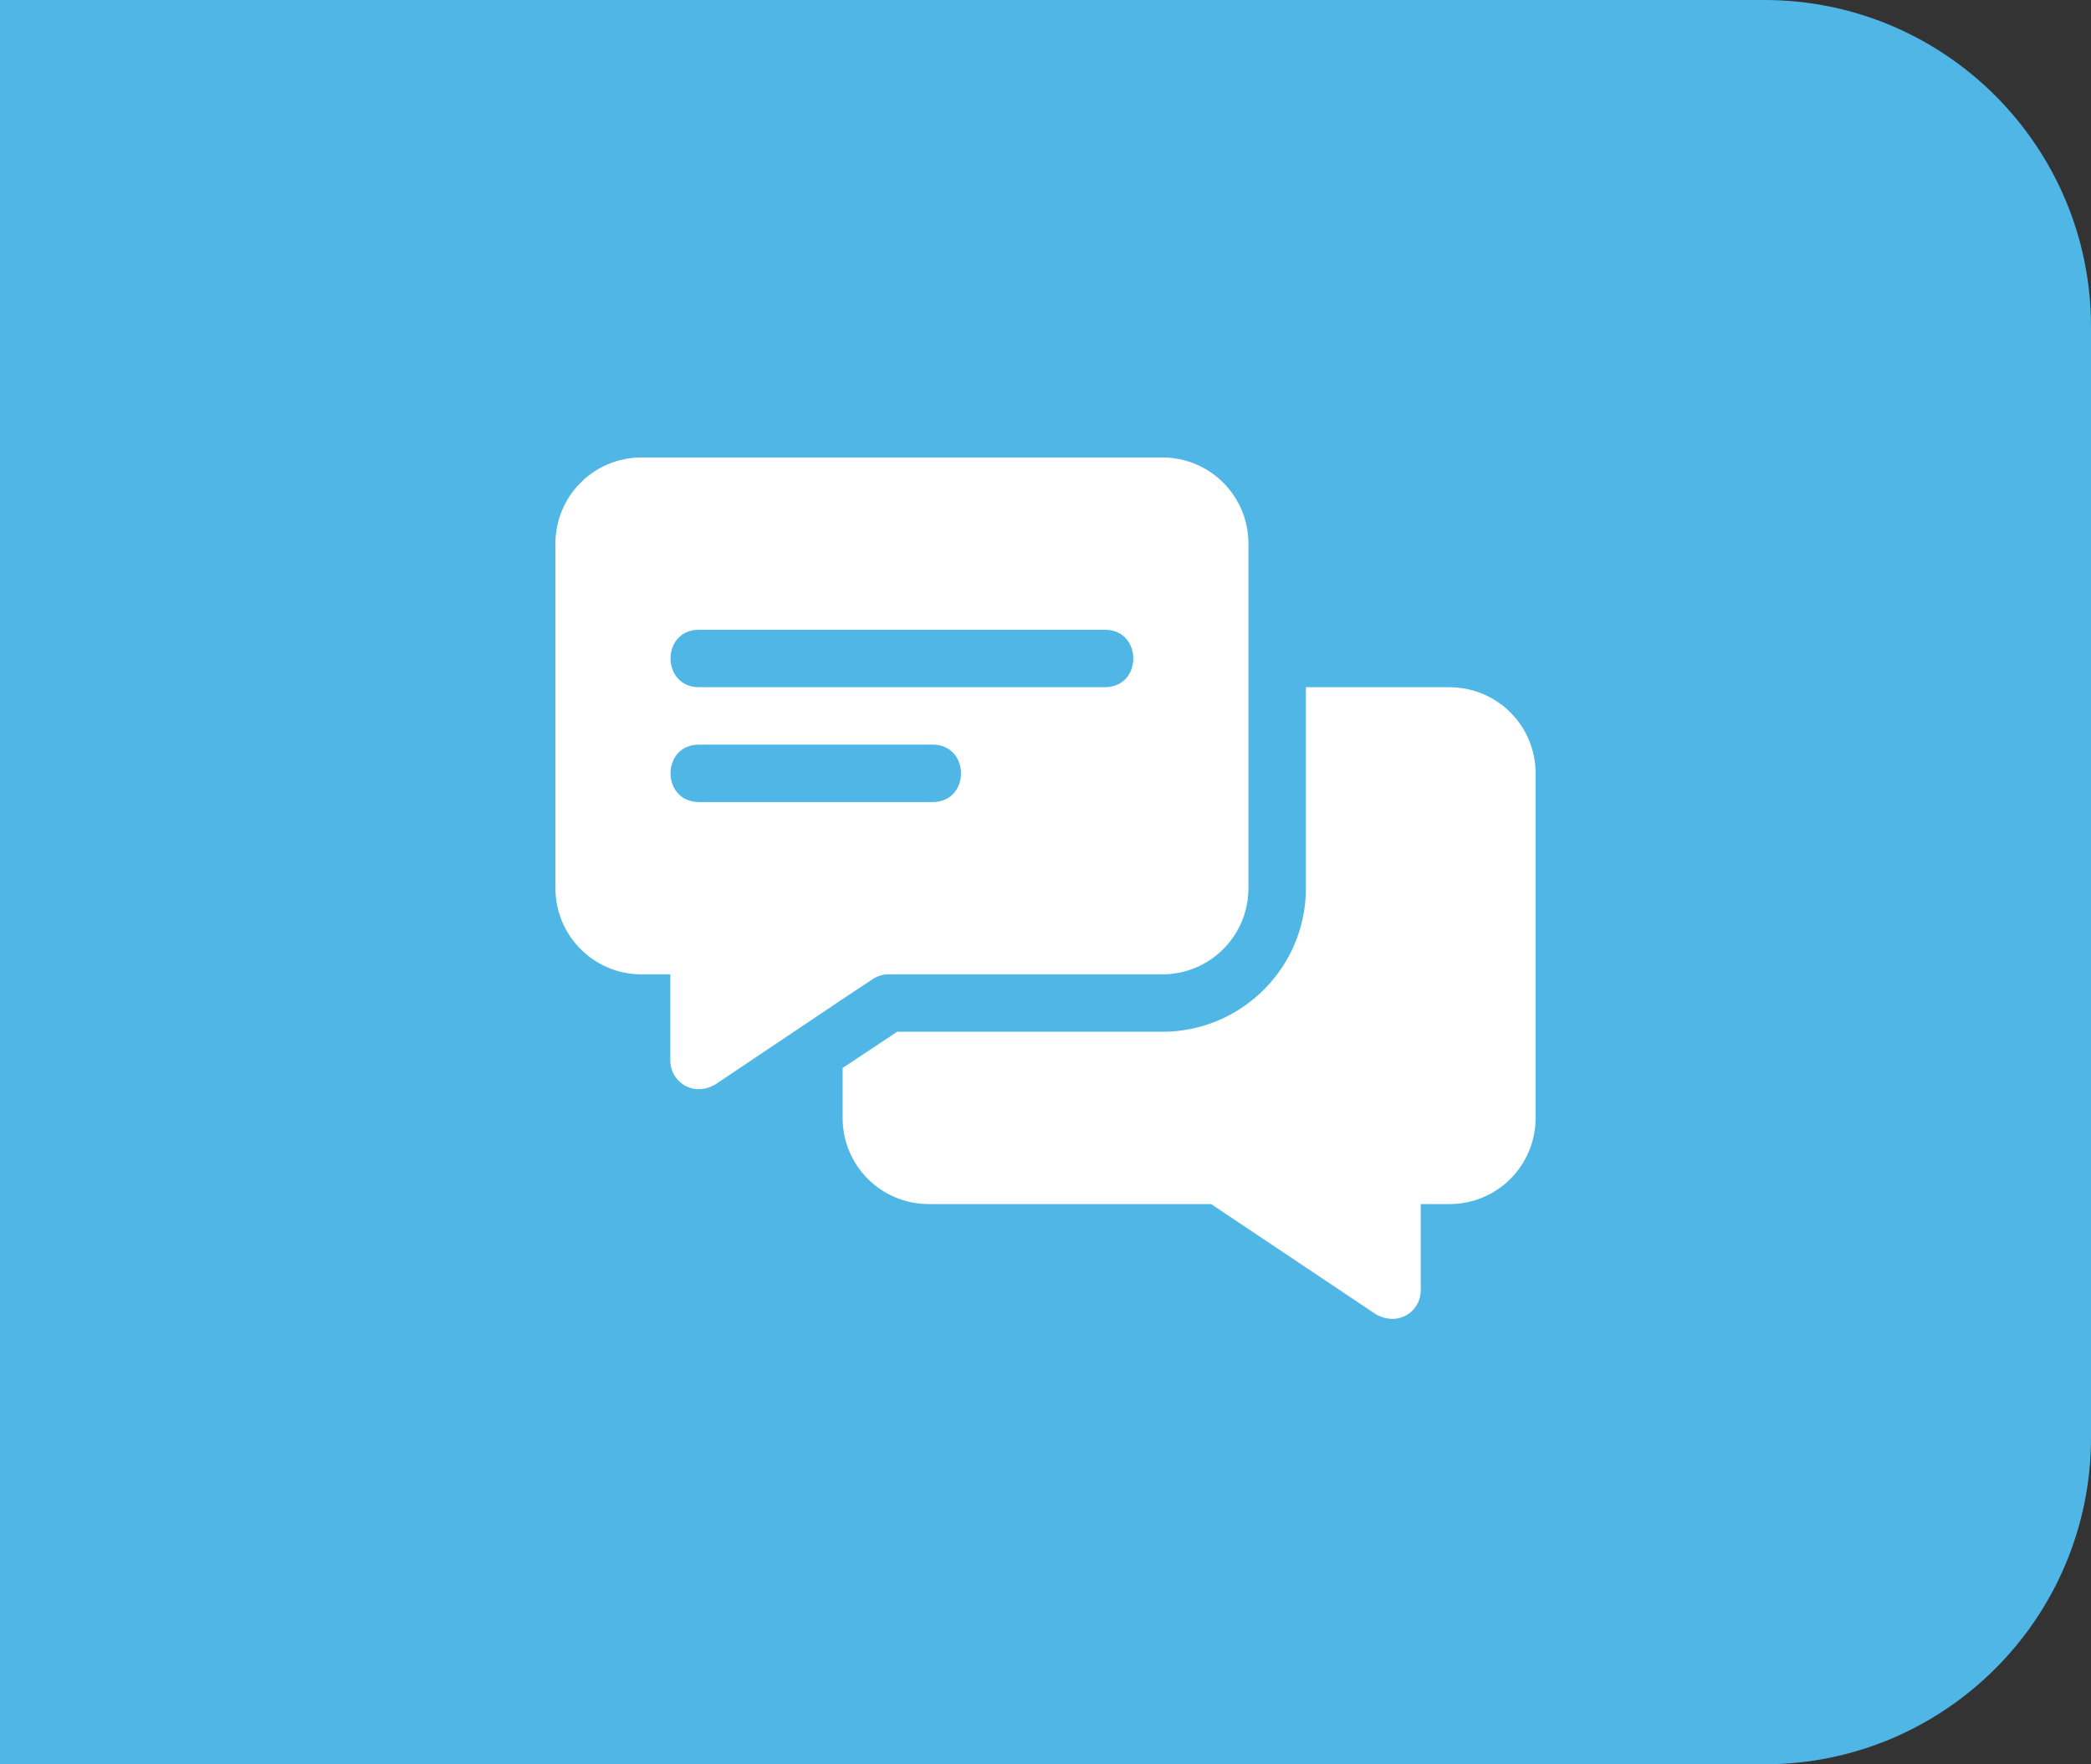 <svg xmlns="http://www.w3.org/2000/svg" width="64" height="54" viewBox="0 0 64 54">
    <rect x="0" y="0" width="64" height="54" fill="#333333" stroke="none"/>
    <g fill="none" fill-rule="evenodd">
        <path fill="#4FB6E6" d="M0 0h54c5.523 0 10 4.477 10 10v34c0 5.523-4.477 10-10 10H0V0z"/>
        <g fill="#FFF" fill-rule="nonzero">
            <path d="M18.574.001H2.637C1.177.001 0 1.18 0 2.638v10.547c0 1.459 1.178 2.637 2.637 2.637h.879v2.636c0 .635.657 1.095 1.3.774.018-.018.053-.018.07-.035 4.836-3.243 3.752-2.52 4.835-3.235.14-.088.299-.14.474-.14h8.38c1.458 0 2.636-1.178 2.636-2.637V2.638c0-1.459-1.178-2.637-2.637-2.637zm-7.031 10.547H4.395c-1.159 0-1.164-1.758 0-1.758h7.148c1.159 0 1.163 1.758 0 1.758zm5.273-3.515H4.395c-1.159 0-1.164-1.758 0-1.758h12.421c1.159 0 1.164 1.758 0 1.758z" transform="translate(17 14)"/>
            <path d="M27.363 7.033H22.97v6.152c0 2.426-1.969 4.394-4.395 4.394H10.46l-1.67 1.108v1.53c0 1.458 1.178 2.636 2.637 2.636h8.642l5.045 3.375c.689.382 1.371-.083 1.371-.738v-2.637h.88c1.458 0 2.636-1.178 2.636-2.637V9.67c0-1.459-1.178-2.636-2.637-2.636z" transform="translate(17 14)"/>
        </g>
    </g>
</svg>

